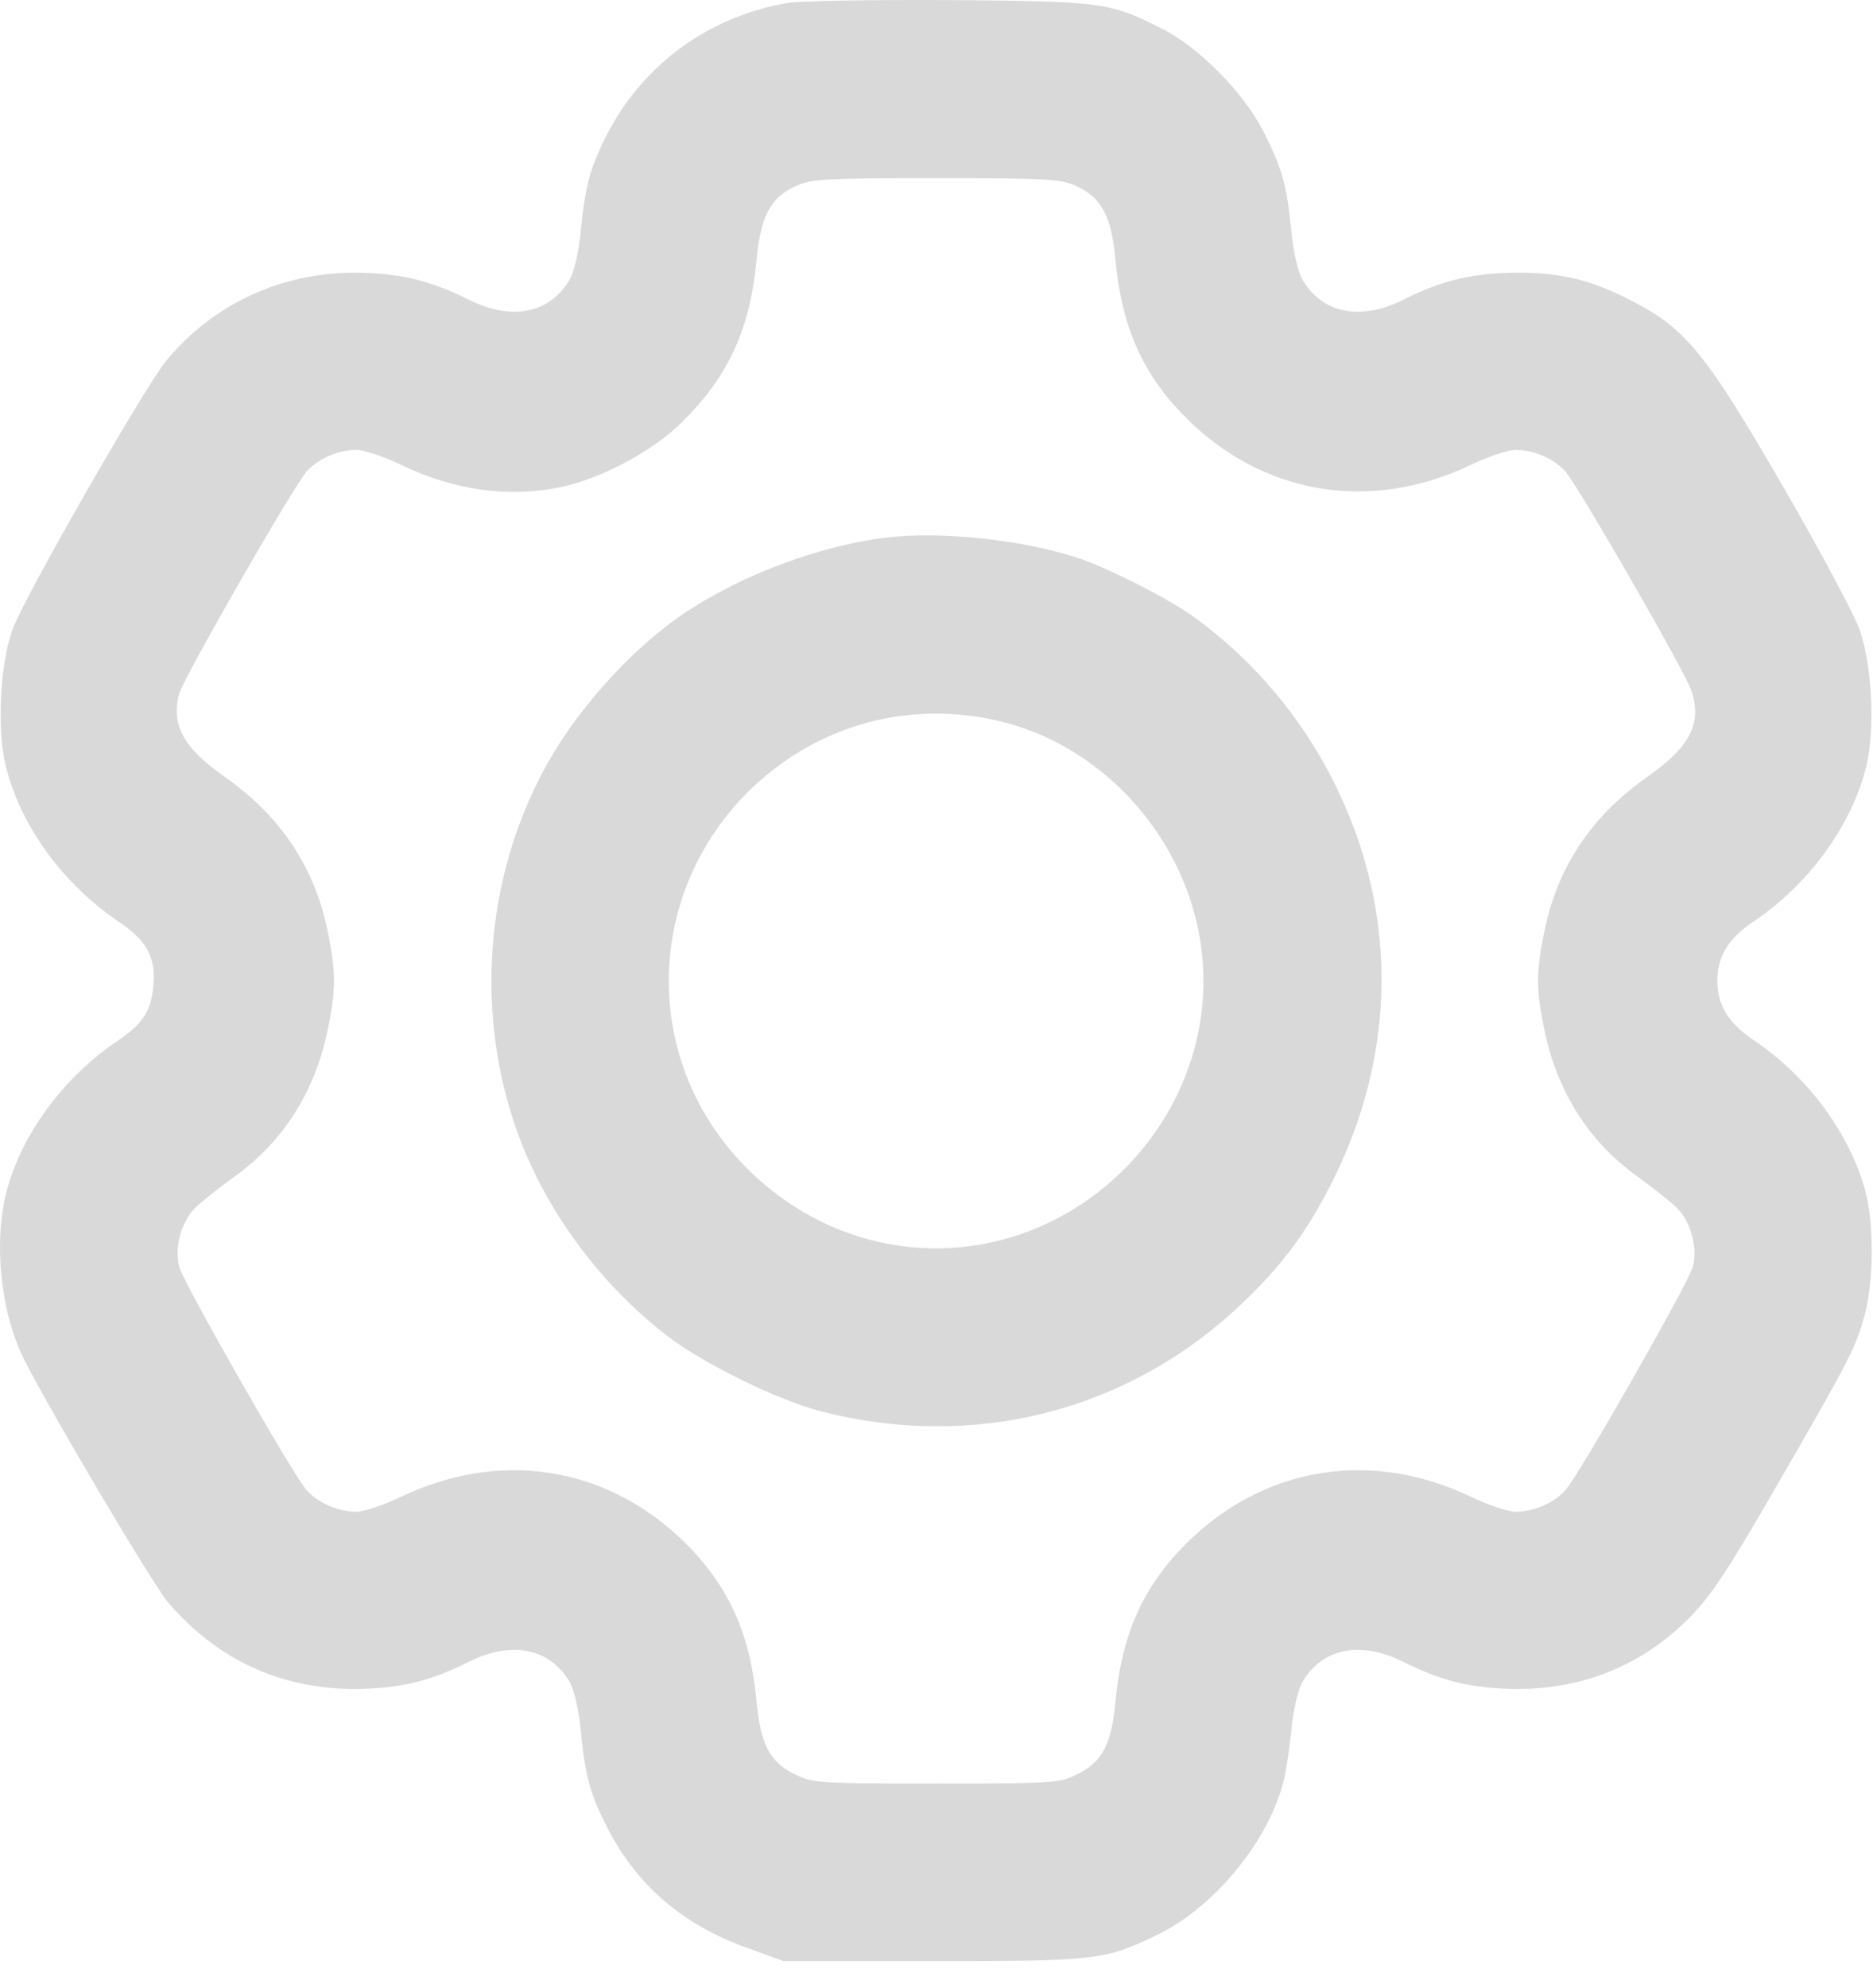 <svg width="33" height="35" viewBox="0 0 33 35" fill="none" xmlns="http://www.w3.org/2000/svg">
<path d="M13.871 0.053C12.502 0.288 11.354 1.12 10.72 2.32C10.404 2.931 10.316 3.24 10.235 4.043C10.198 4.44 10.117 4.779 10.036 4.926C9.683 5.522 9.013 5.655 8.262 5.279C7.577 4.933 7.032 4.808 6.26 4.801C4.949 4.801 3.757 5.353 2.932 6.347C2.542 6.825 0.407 10.55 0.216 11.095C-0.005 11.735 -0.056 12.869 0.106 13.509C0.371 14.555 1.114 15.57 2.086 16.226C2.579 16.557 2.741 16.844 2.704 17.323C2.675 17.786 2.527 18.022 2.078 18.324C1.121 18.964 0.378 19.973 0.113 20.988C-0.115 21.887 0.01 23.108 0.422 23.933C0.864 24.816 2.704 27.923 2.969 28.225C3.838 29.233 4.949 29.741 6.26 29.741C7.032 29.734 7.577 29.608 8.262 29.262C9.013 28.887 9.683 29.02 10.036 29.616C10.117 29.763 10.198 30.102 10.235 30.499C10.316 31.302 10.404 31.611 10.72 32.222C11.243 33.223 12.053 33.907 13.179 34.305L13.805 34.533H16.418C19.311 34.533 19.466 34.519 20.393 34.069C21.365 33.598 22.3 32.487 22.594 31.442C22.646 31.279 22.712 30.853 22.749 30.499C22.786 30.102 22.867 29.763 22.948 29.616C23.301 29.02 23.971 28.887 24.722 29.262C25.406 29.608 25.951 29.734 26.724 29.741C27.909 29.741 28.932 29.321 29.764 28.49C30.14 28.107 30.434 27.672 31.303 26.163C32.591 23.94 32.716 23.697 32.863 23.116C33.011 22.542 33.018 21.555 32.871 20.996C32.606 19.98 31.855 18.957 30.898 18.316C30.456 18.022 30.257 17.698 30.257 17.271C30.257 16.844 30.456 16.52 30.898 16.226C31.869 15.57 32.613 14.555 32.878 13.509C33.04 12.869 32.988 11.735 32.767 11.095C32.679 10.837 32.068 9.696 31.413 8.563C30.073 6.251 29.705 5.795 28.8 5.324C28.056 4.933 27.534 4.801 26.724 4.801C25.951 4.808 25.406 4.933 24.722 5.279C23.971 5.655 23.301 5.522 22.948 4.926C22.867 4.779 22.786 4.44 22.749 4.043C22.668 3.233 22.579 2.939 22.248 2.291C21.895 1.614 21.115 0.826 20.467 0.502C19.547 0.038 19.422 0.023 16.713 0.001C15.358 -0.006 14.077 0.016 13.871 0.053ZM18.965 3.277C19.414 3.483 19.584 3.807 19.657 4.61C19.775 5.839 20.187 6.708 21.048 7.503C22.395 8.739 24.214 8.997 25.914 8.187C26.216 8.04 26.569 7.922 26.709 7.922C27.018 7.922 27.379 8.077 27.578 8.298C27.799 8.548 29.676 11.802 29.794 12.148C30 12.729 29.786 13.149 29.006 13.693C28.034 14.378 27.438 15.276 27.21 16.402C27.062 17.116 27.062 17.426 27.21 18.132C27.431 19.214 27.99 20.098 28.829 20.701C29.102 20.9 29.418 21.15 29.529 21.253C29.786 21.496 29.919 21.968 29.823 22.314C29.742 22.601 27.821 25.979 27.578 26.244C27.379 26.465 27.018 26.62 26.709 26.62C26.569 26.62 26.216 26.502 25.914 26.355C24.214 25.545 22.395 25.803 21.048 27.039C20.187 27.834 19.775 28.703 19.657 29.932C19.584 30.727 19.422 31.029 18.965 31.25C18.671 31.397 18.531 31.405 16.492 31.405C14.453 31.405 14.313 31.397 14.018 31.25C13.562 31.029 13.4 30.727 13.326 29.932C13.209 28.703 12.796 27.834 11.935 27.039C10.588 25.803 8.77 25.545 7.069 26.355C6.767 26.502 6.414 26.62 6.274 26.62C5.965 26.62 5.604 26.465 5.406 26.244C5.163 25.979 3.241 22.601 3.16 22.314C3.065 21.968 3.197 21.496 3.455 21.253C3.565 21.15 3.882 20.9 4.154 20.701C4.993 20.098 5.553 19.214 5.774 18.132C5.921 17.426 5.921 17.116 5.774 16.402C5.545 15.276 4.949 14.378 3.978 13.693C3.227 13.171 3.006 12.758 3.16 12.206C3.241 11.927 5.177 8.548 5.406 8.298C5.604 8.077 5.965 7.922 6.274 7.922C6.414 7.922 6.767 8.04 7.069 8.187C8.004 8.636 8.969 8.769 9.881 8.577C10.559 8.437 11.442 7.974 11.943 7.503C12.804 6.685 13.209 5.832 13.326 4.61C13.4 3.807 13.569 3.483 14.018 3.277C14.291 3.152 14.534 3.137 16.492 3.137C18.45 3.137 18.693 3.152 18.965 3.277Z" fill="#D9D9D9"/>
<path d="M15.594 9.468C14.431 9.615 13.091 10.116 12.097 10.771C11.221 11.345 10.264 12.376 9.705 13.34C8.586 15.261 8.35 17.661 9.064 19.788C9.543 21.224 10.544 22.601 11.781 23.543C12.399 24.014 13.717 24.662 14.468 24.853C17.162 25.545 19.871 24.853 21.858 22.976C22.609 22.269 23.066 21.643 23.529 20.694C24.509 18.677 24.604 16.476 23.802 14.444C23.228 12.994 22.271 11.757 21.019 10.852C20.578 10.535 19.473 9.976 18.958 9.814C17.972 9.497 16.544 9.35 15.594 9.468ZM17.486 12.67C19.599 13.112 21.203 15.092 21.203 17.271C21.203 19.833 19.054 21.982 16.492 21.982C15.255 21.982 14.078 21.482 13.172 20.584C11.317 18.743 11.324 15.806 13.172 13.951C14.32 12.81 15.896 12.339 17.486 12.67Z" fill="#D9D9D9"/>
</svg>
